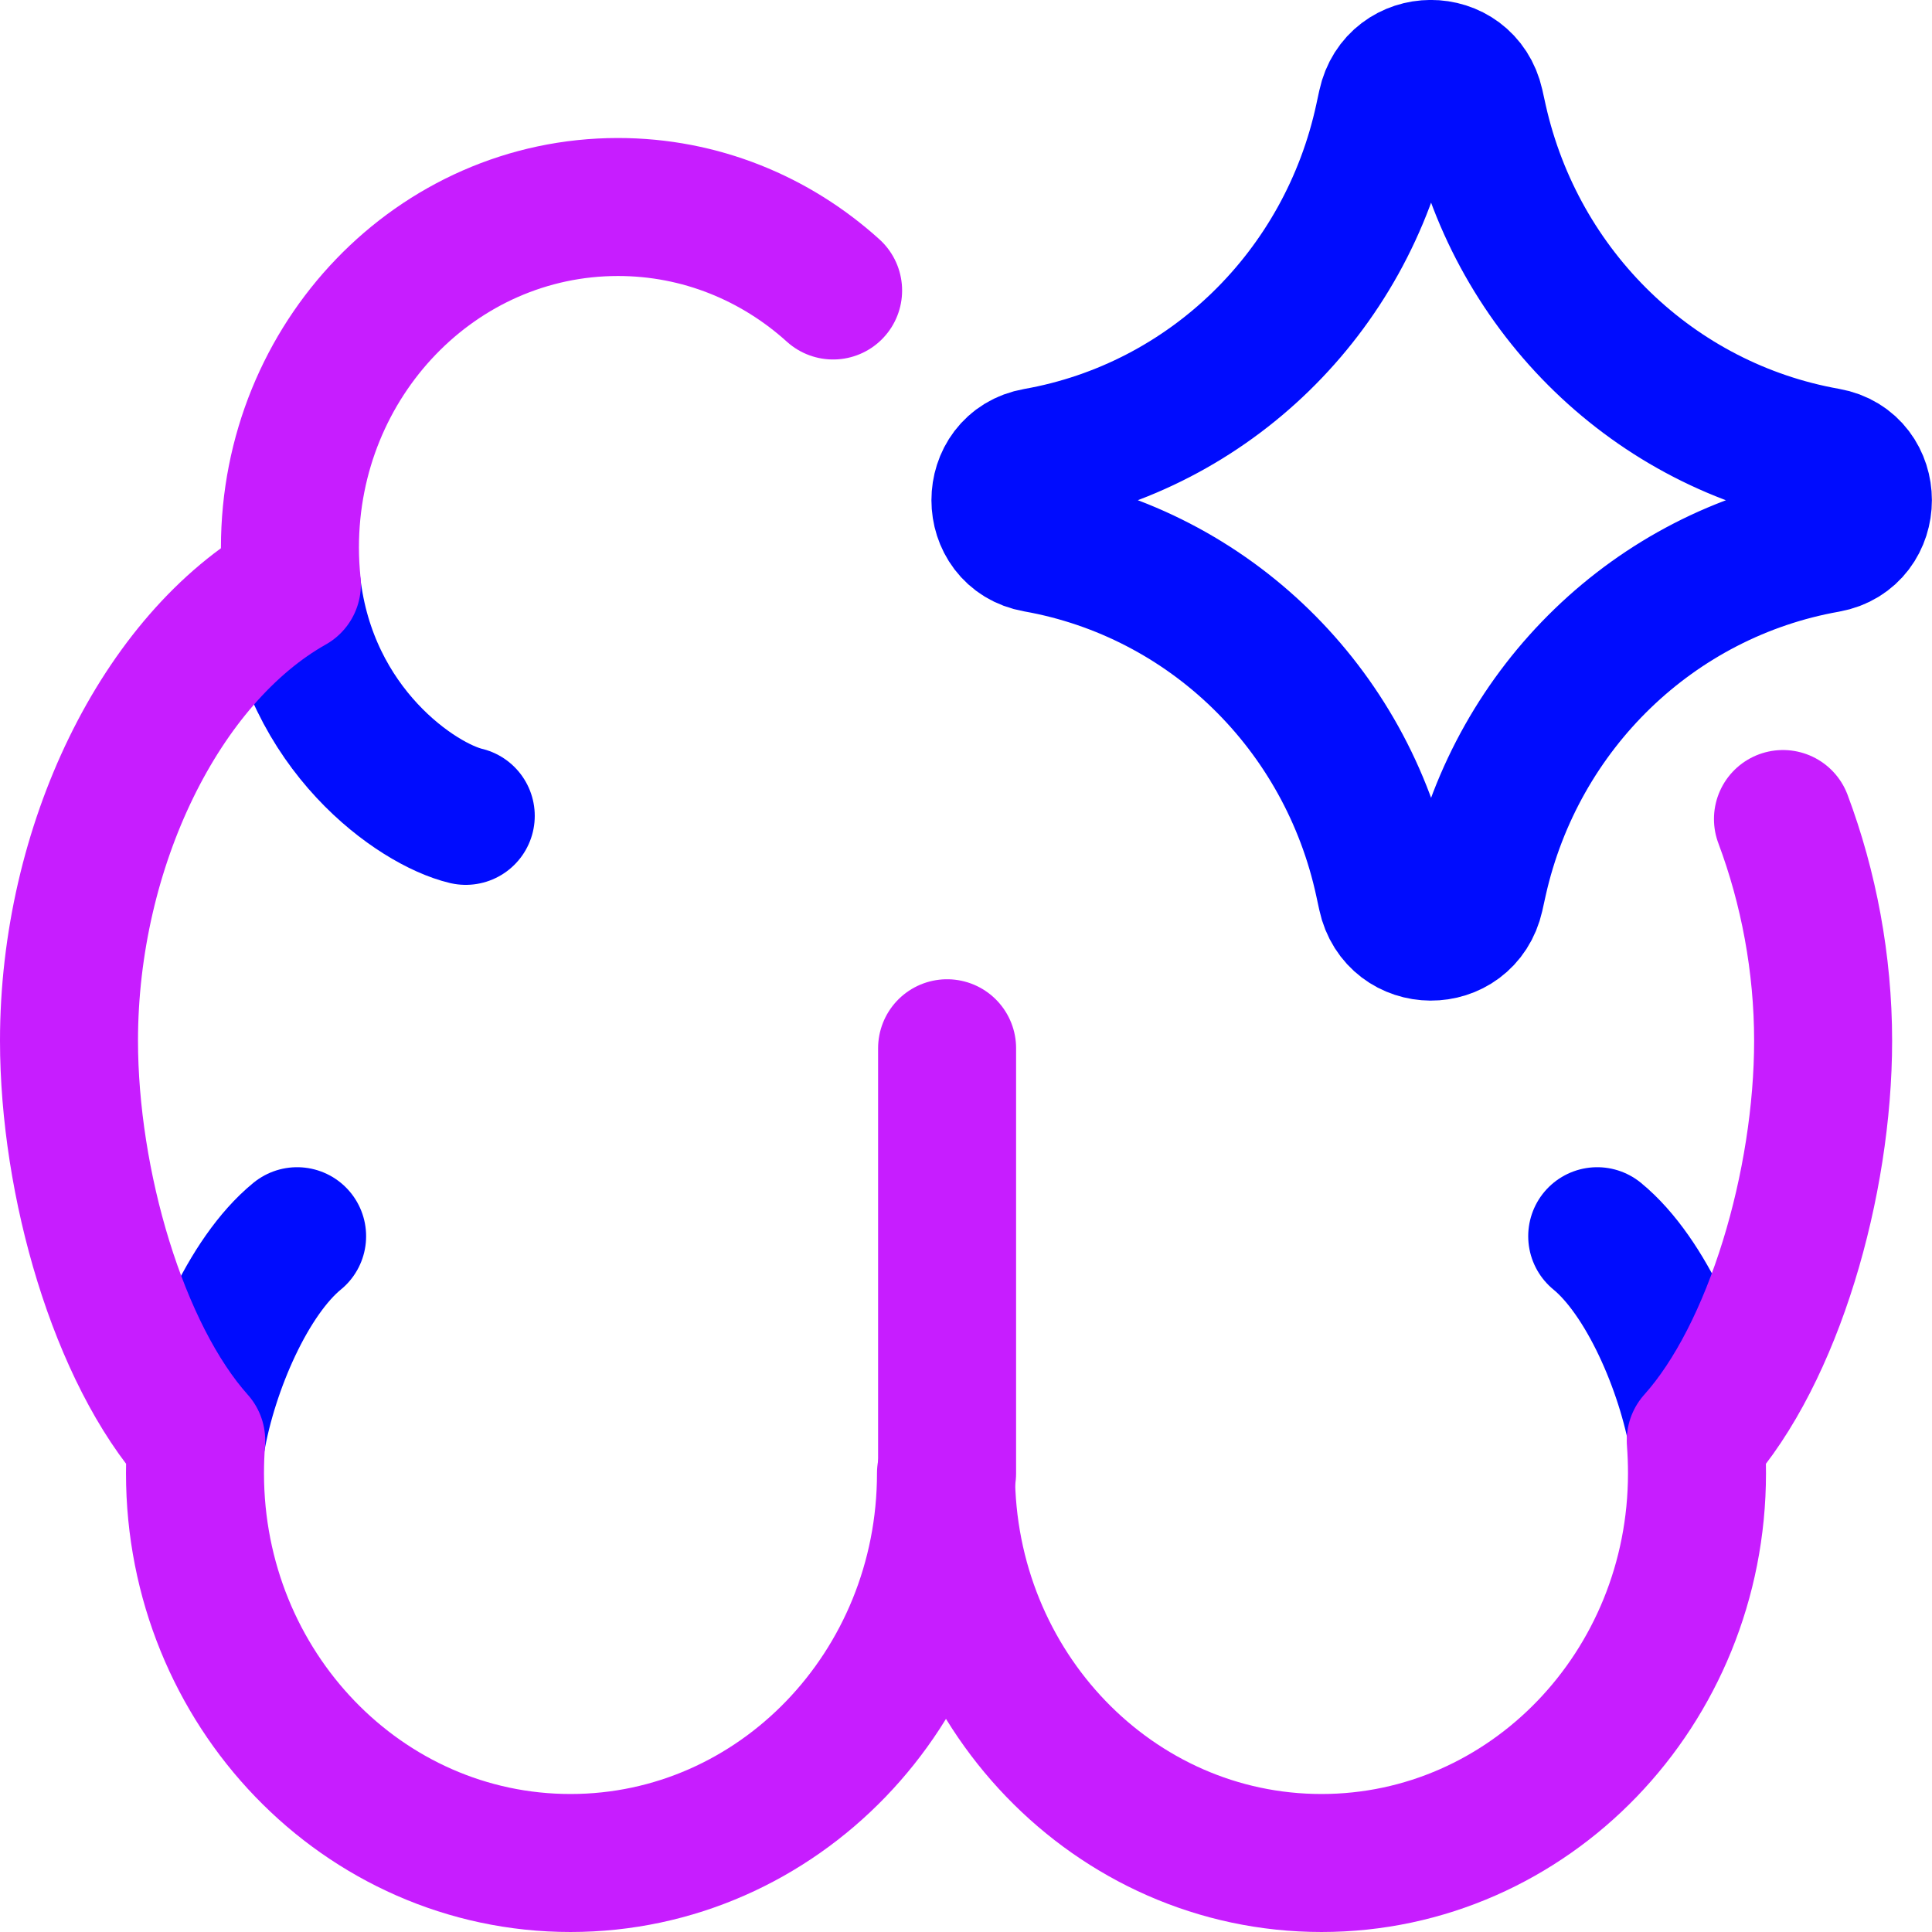<svg xmlns="http://www.w3.org/2000/svg" fill="none" viewBox="0 0 14 14" id="Artificial-Intelligence-Spark--Streamline-Core-Neon">
  <desc>
    Artificial Intelligence Spark Streamline Icon: https://streamlinehq.com
  </desc>
  <g id="artificial-intelligence-spark--brain-thought-ai-automated-ai">
    <path id="Union" stroke="#c71dff" stroke-linecap="round" stroke-linejoin="round" d="m6.863 7.596 -0 3.08" stroke-width="1"></path>
    <path id="Vector 2697" stroke="#000cfe" stroke-linecap="round" stroke-linejoin="round" d="M3.375 5.912c-0.349 -0.083 -1.141 -0.621 -1.261 -1.671" stroke-width="1"></path>
    <path id="Vector 2698" stroke="#000cfe" stroke-linecap="round" stroke-linejoin="round" d="M2.153 8.958c-0.356 0.291 -0.639 0.951 -0.731 1.479" stroke-width="1"></path>
    <path id="Vector 2699" stroke="#000cfe" stroke-linecap="round" stroke-linejoin="round" d="M11.574 8.958c0.355 0.291 0.639 0.951 0.731 1.479" stroke-width="1"></path>
    <path id="Subtract" stroke="#c71dff" stroke-linecap="round" stroke-linejoin="round" d="M12.92 5.935c0.186 0.496 0.291 1.048 0.291 1.607 0 1.031 -0.357 2.266 -0.923 2.897 0.006 0.078 0.009 0.157 0.009 0.237 0 1.56 -1.218 2.824 -2.721 2.824 -1.503 0 -2.721 -1.264 -2.721 -2.824 0 1.56 -1.218 2.824 -2.721 2.824 -1.503 0 -2.721 -1.264 -2.721 -2.824 0 -0.08 0.003 -0.159 0.009 -0.237C0.857 9.807 0.5 8.572 0.5 7.541c0 -1.404 0.663 -2.77 1.615 -3.306 -0.009 -0.088 -0.014 -0.177 -0.014 -0.268C2.101 2.605 3.165 1.5 4.478 1.5c0.597 0 1.142 0.228 1.559 0.605" stroke-width="1"></path>
    <path id="Vector 4489" stroke="#000cfe" stroke-linecap="round" stroke-linejoin="round" d="M7.509 3.938c-0.346 -0.061 -0.346 -0.566 0 -0.627C8.761 3.09 9.757 2.121 10.028 0.858l0.021 -0.097c0.075 -0.347 0.561 -0.349 0.639 -0.003l0.025 0.113c0.282 1.256 1.278 2.218 2.526 2.439 0.347 0.061 0.347 0.568 0 0.63 -1.248 0.221 -2.244 1.182 -2.526 2.439l-0.025 0.113c-0.078 0.347 -0.564 0.344 -0.639 -0.003l-0.021 -0.097C9.757 5.129 8.761 4.16 7.509 3.938Z" stroke-width="1"></path>
  </g>
</svg>
